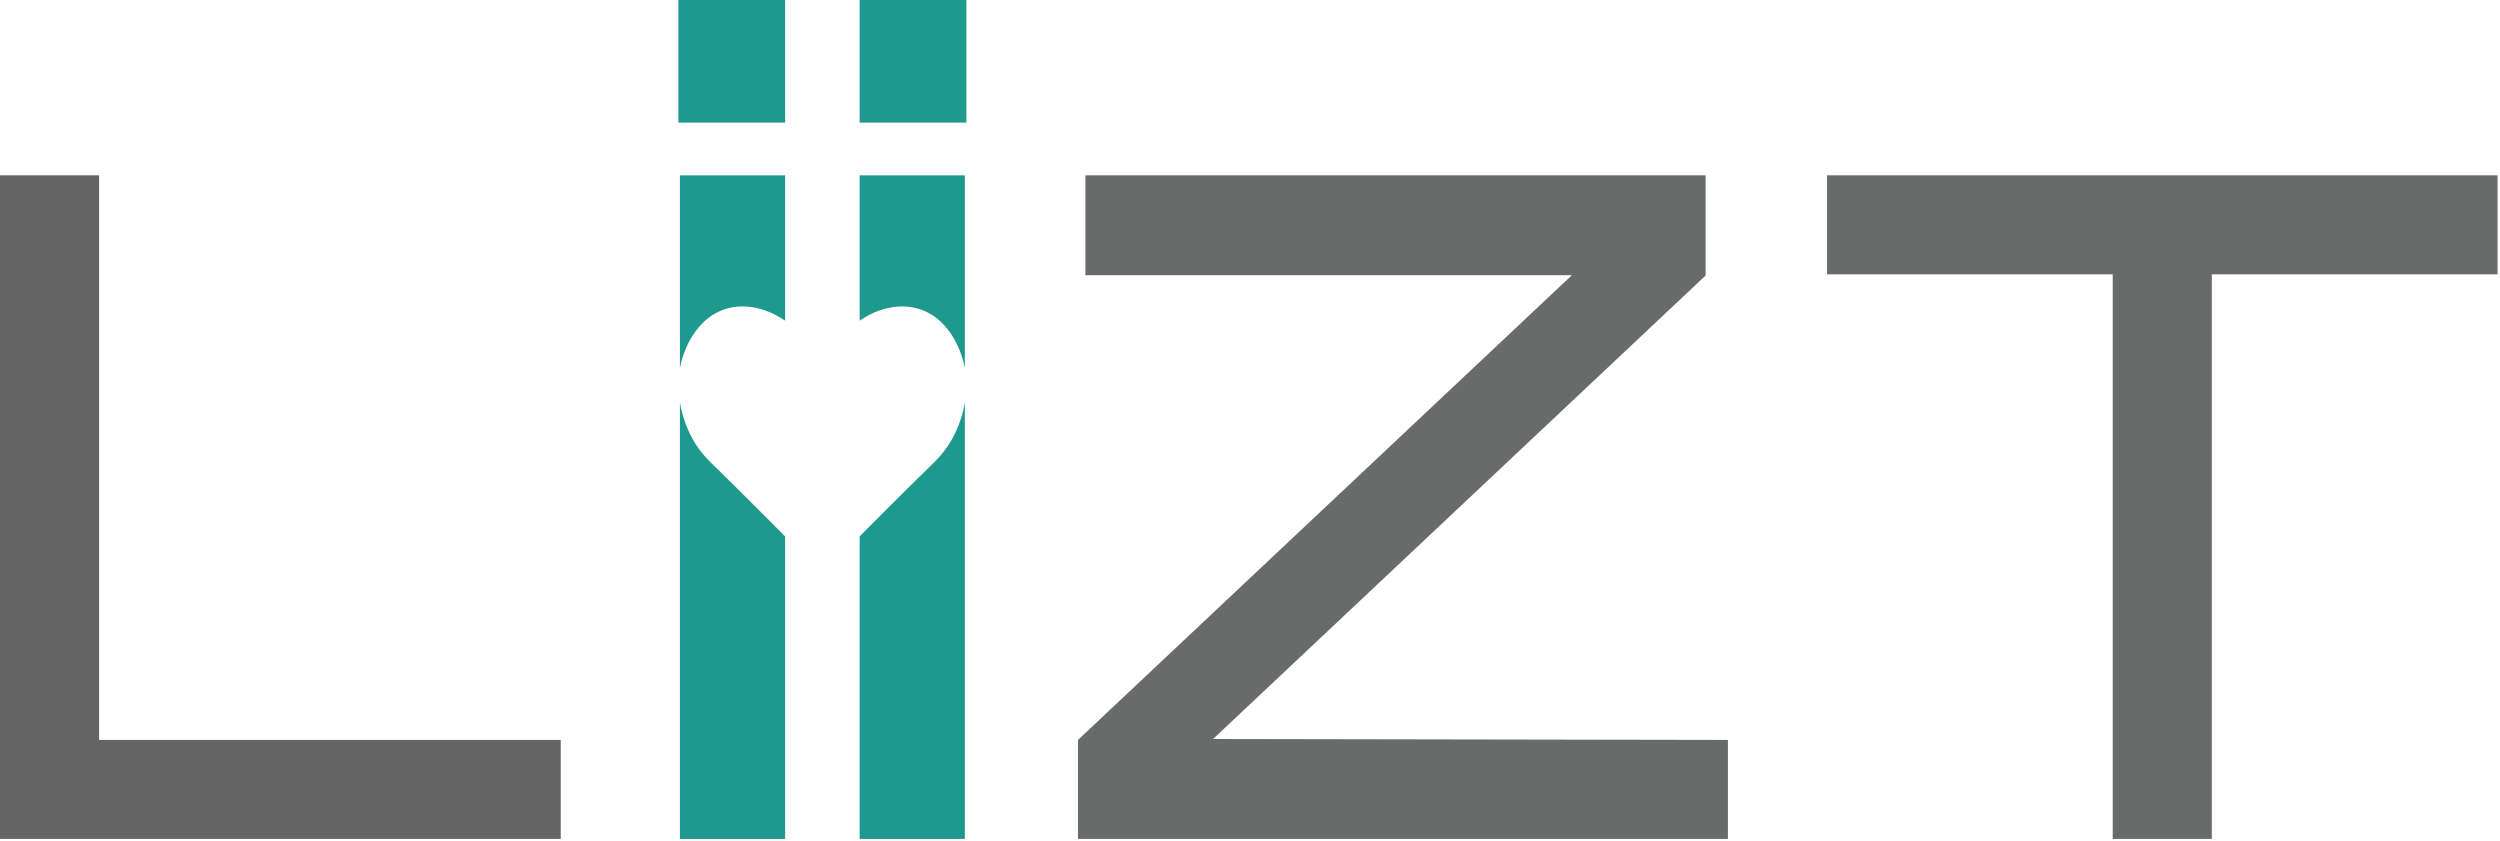 <svg xmlns="http://www.w3.org/2000/svg" width="663" height="223" viewBox="0 0 663 223">
    <g fill="none" fill-rule="evenodd">
        <path fill="#636463" d="M0 46.495v175.986h148.702v-26.253H26.281V46.495z"/>
        <path fill="#686B69" d="M287.849 46.495v26.496h129.006L285.879 196.228v26.253h172.363v-26.253l-136.542-.244L452.326 73.07V46.495zM484.518 46.495v26.253h75.775v149.733h26.28V72.748h75.777V46.495z"/>
        <path fill="#1D998E" d="M189.378 83.305c-5.543 3.287-7.712 9.586-8.176 10.936a23.468 23.468 0 0 0-.89 3.403V46.495h27.899v38.556c-6.21-4.266-13.32-5.016-18.833-1.746zM189.378 123.533c-1.83-1.783-4.7-4.57-6.814-9.373a31.31 31.31 0 0 1-2.252-7.402V222.48h27.899v-80.23c-7.175-7.224-13.254-13.278-18.833-18.718M179.906 32.513h28.304V.001h-28.304zM246.81 83.305c5.542 3.287 7.71 9.586 8.175 10.936.396 1.15.685 2.288.89 3.403V46.495h-27.899v38.556c6.21-4.266 13.32-5.016 18.833-1.746M253.623 114.16c-2.114 4.803-4.985 7.59-6.814 9.372-5.579 5.44-11.658 11.495-18.832 18.72v80.23h27.898V106.757a31.28 31.28 0 0 1-2.252 7.401M227.977 32.513h28.304V.001h-28.304z"/>
    </g>
</svg>
